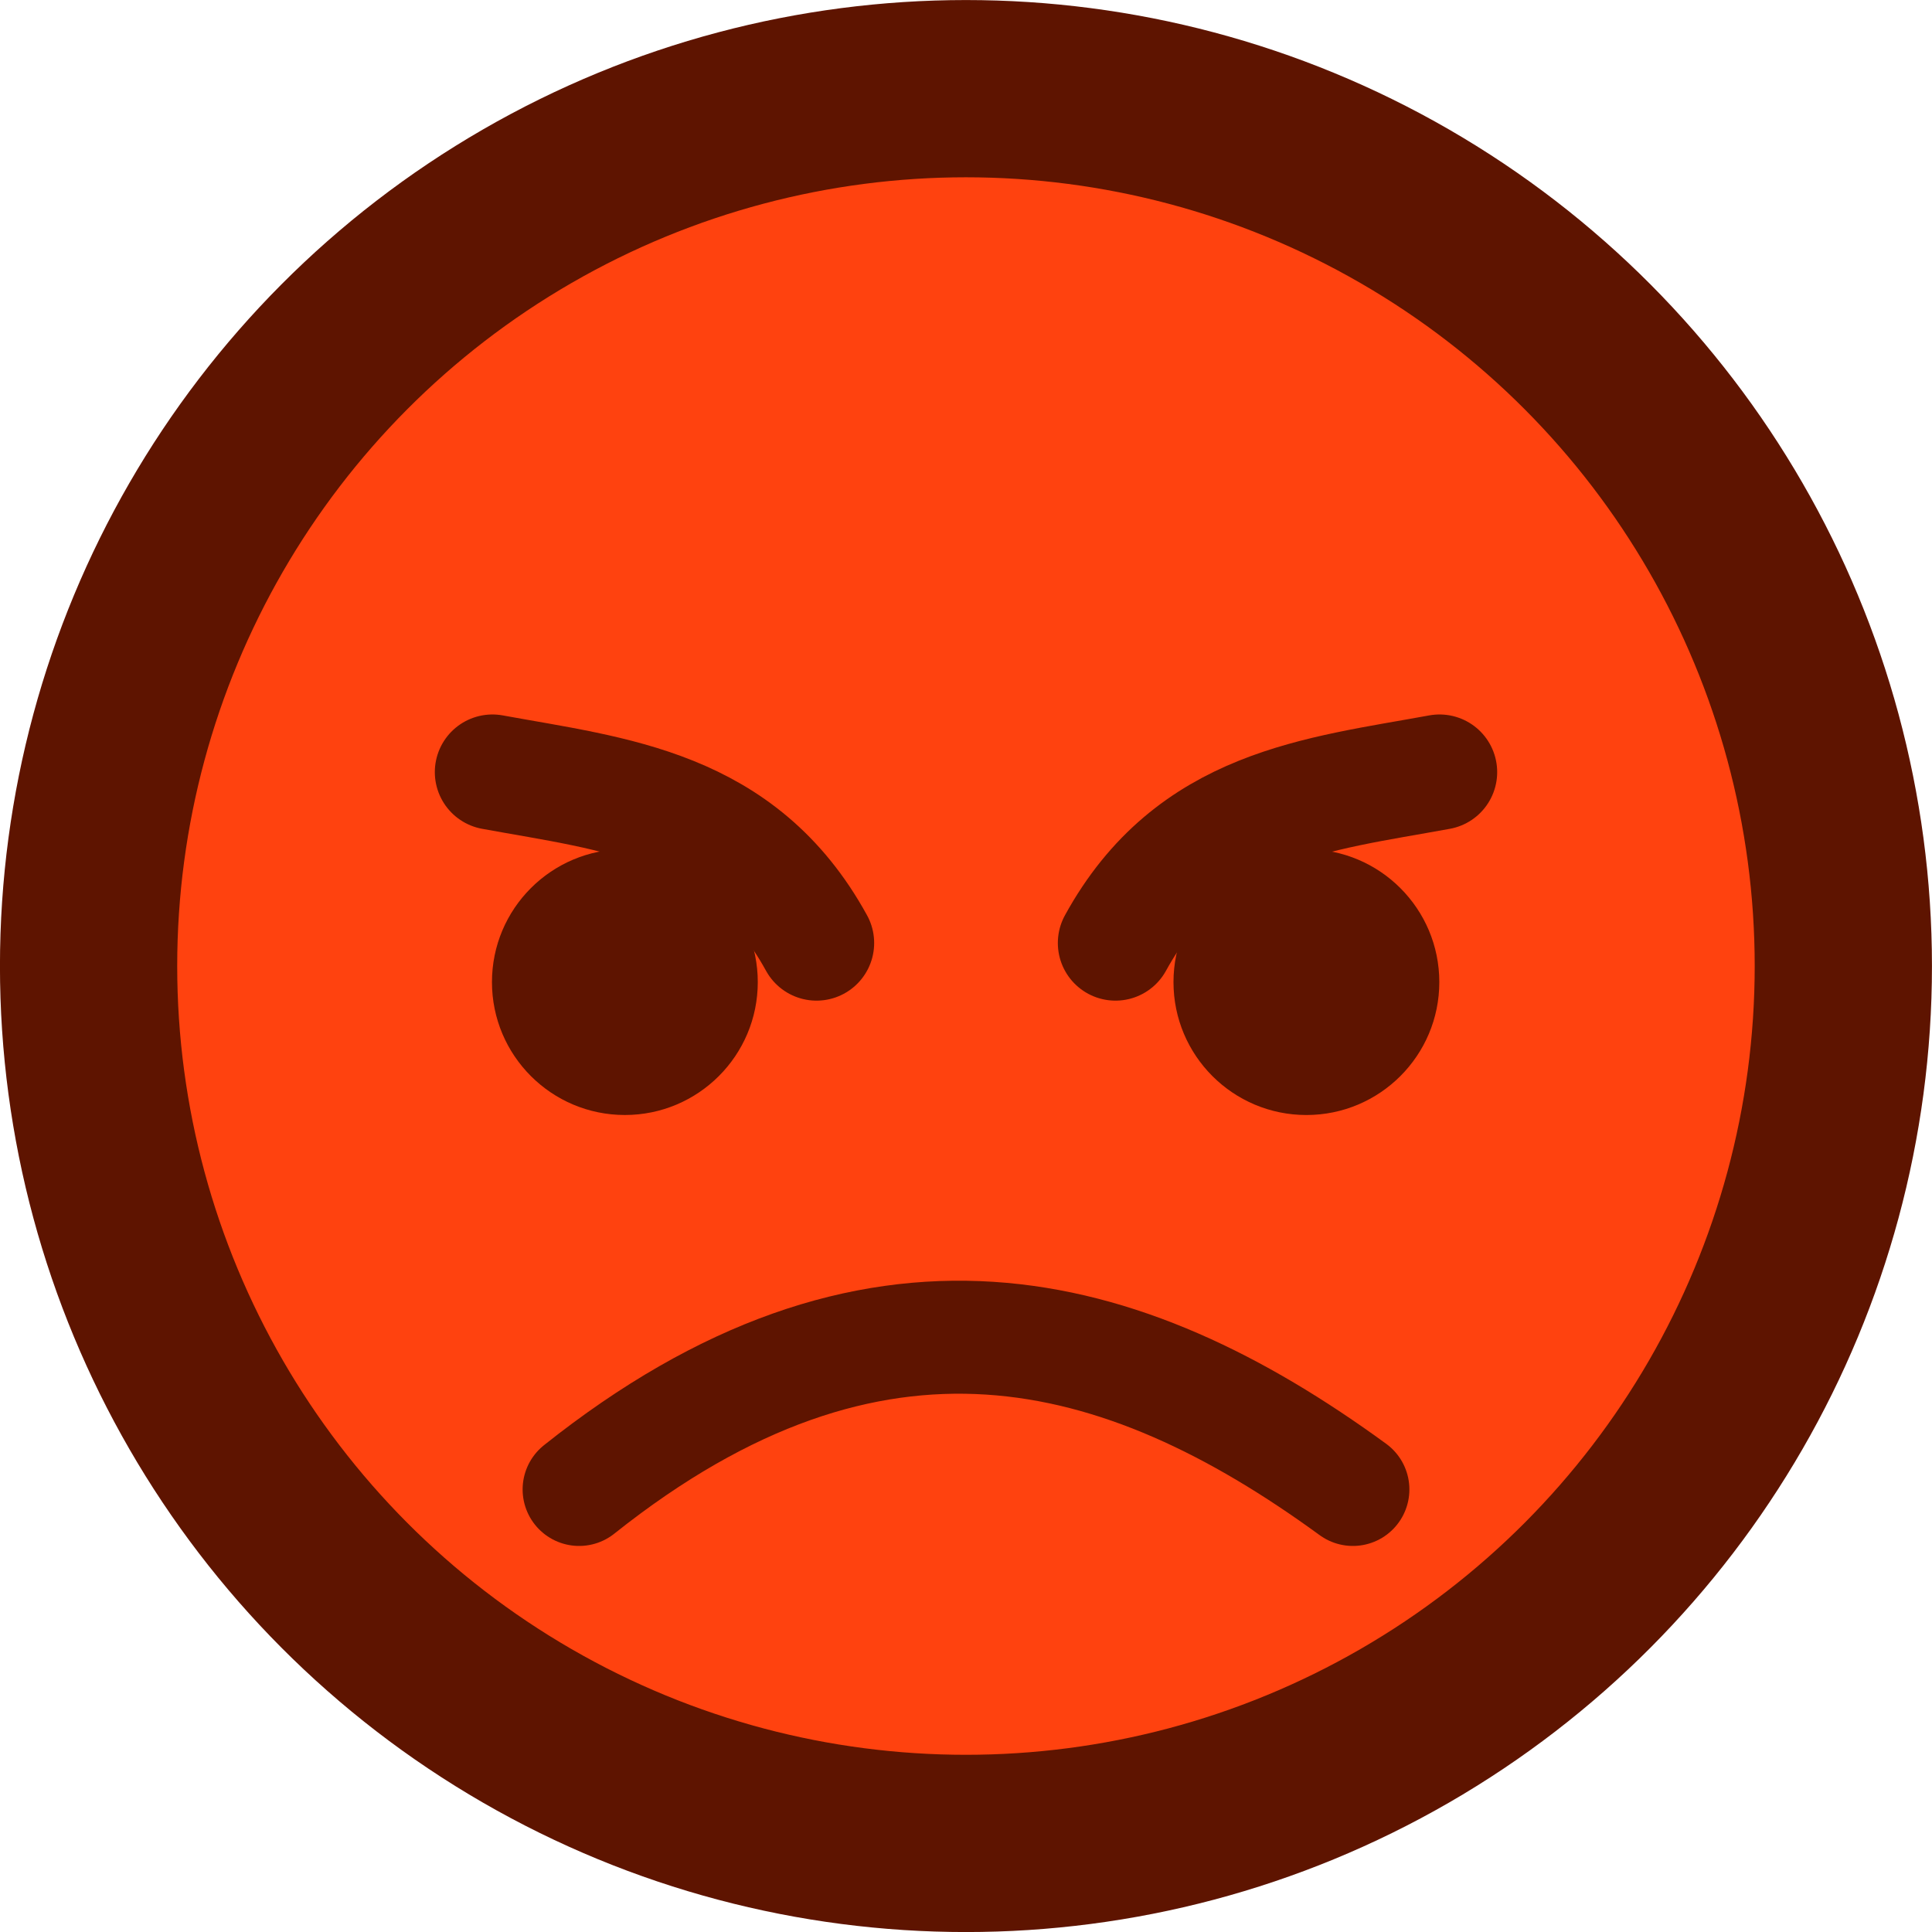 <svg xmlns="http://www.w3.org/2000/svg" xml:space="preserve" width="84" height="84" viewBox="0 0 22.225 22.225"><circle cx="11.112" cy="11.113" r="10.093" style="fill:#ff420f;fill-opacity:1;fill-rule:nonzero;stroke:#5e1400;stroke-width:2.039;stroke-linecap:round;stroke-linejoin:round;stroke-miterlimit:4;stroke-dasharray:none;stroke-dashoffset:0;stroke-opacity:1;paint-order:markers stroke fill"/><g transform="translate(0 -28.969)scale(.164)"><circle cx="43.831" cy="245.528" r="9.323" style="fill:#5e1400;fill-opacity:1;fill-rule:nonzero;stroke:none;stroke-width:7.971;stroke-linecap:round;stroke-linejoin:bevel;stroke-miterlimit:4;stroke-dasharray:none;stroke-dashoffset:0;stroke-opacity:1;paint-order:markers stroke fill"/><circle cx="-245.529" cy="91.636" r="9.323" style="fill:#5e1400;fill-opacity:1;fill-rule:nonzero;stroke:none;stroke-width:7.971;stroke-linecap:round;stroke-linejoin:bevel;stroke-miterlimit:4;stroke-dasharray:none;stroke-dashoffset:0;stroke-opacity:1;paint-order:markers stroke fill" transform="rotate(-90)"/></g><path d="M16.56 8.882c-1.402.257-2.858.381-3.728 1.966M5.665 8.882c1.402.257 2.858.381 3.728 1.966" style="fill:#5e1400;fill-opacity:1;fill-rule:nonzero;stroke:#5e1400;stroke-width:1.326;stroke-linecap:round;stroke-linejoin:miter;stroke-miterlimit:4;stroke-dasharray:none;stroke-dashoffset:0;stroke-opacity:1;paint-order:stroke markers fill"/><path d="M6.662 17.134c3.386-2.696 6.236-1.944 8.901 0" style="fill:none;stroke:#5e1400;stroke-width:1.3;stroke-linecap:round;stroke-linejoin:round;stroke-opacity:1"/></svg>